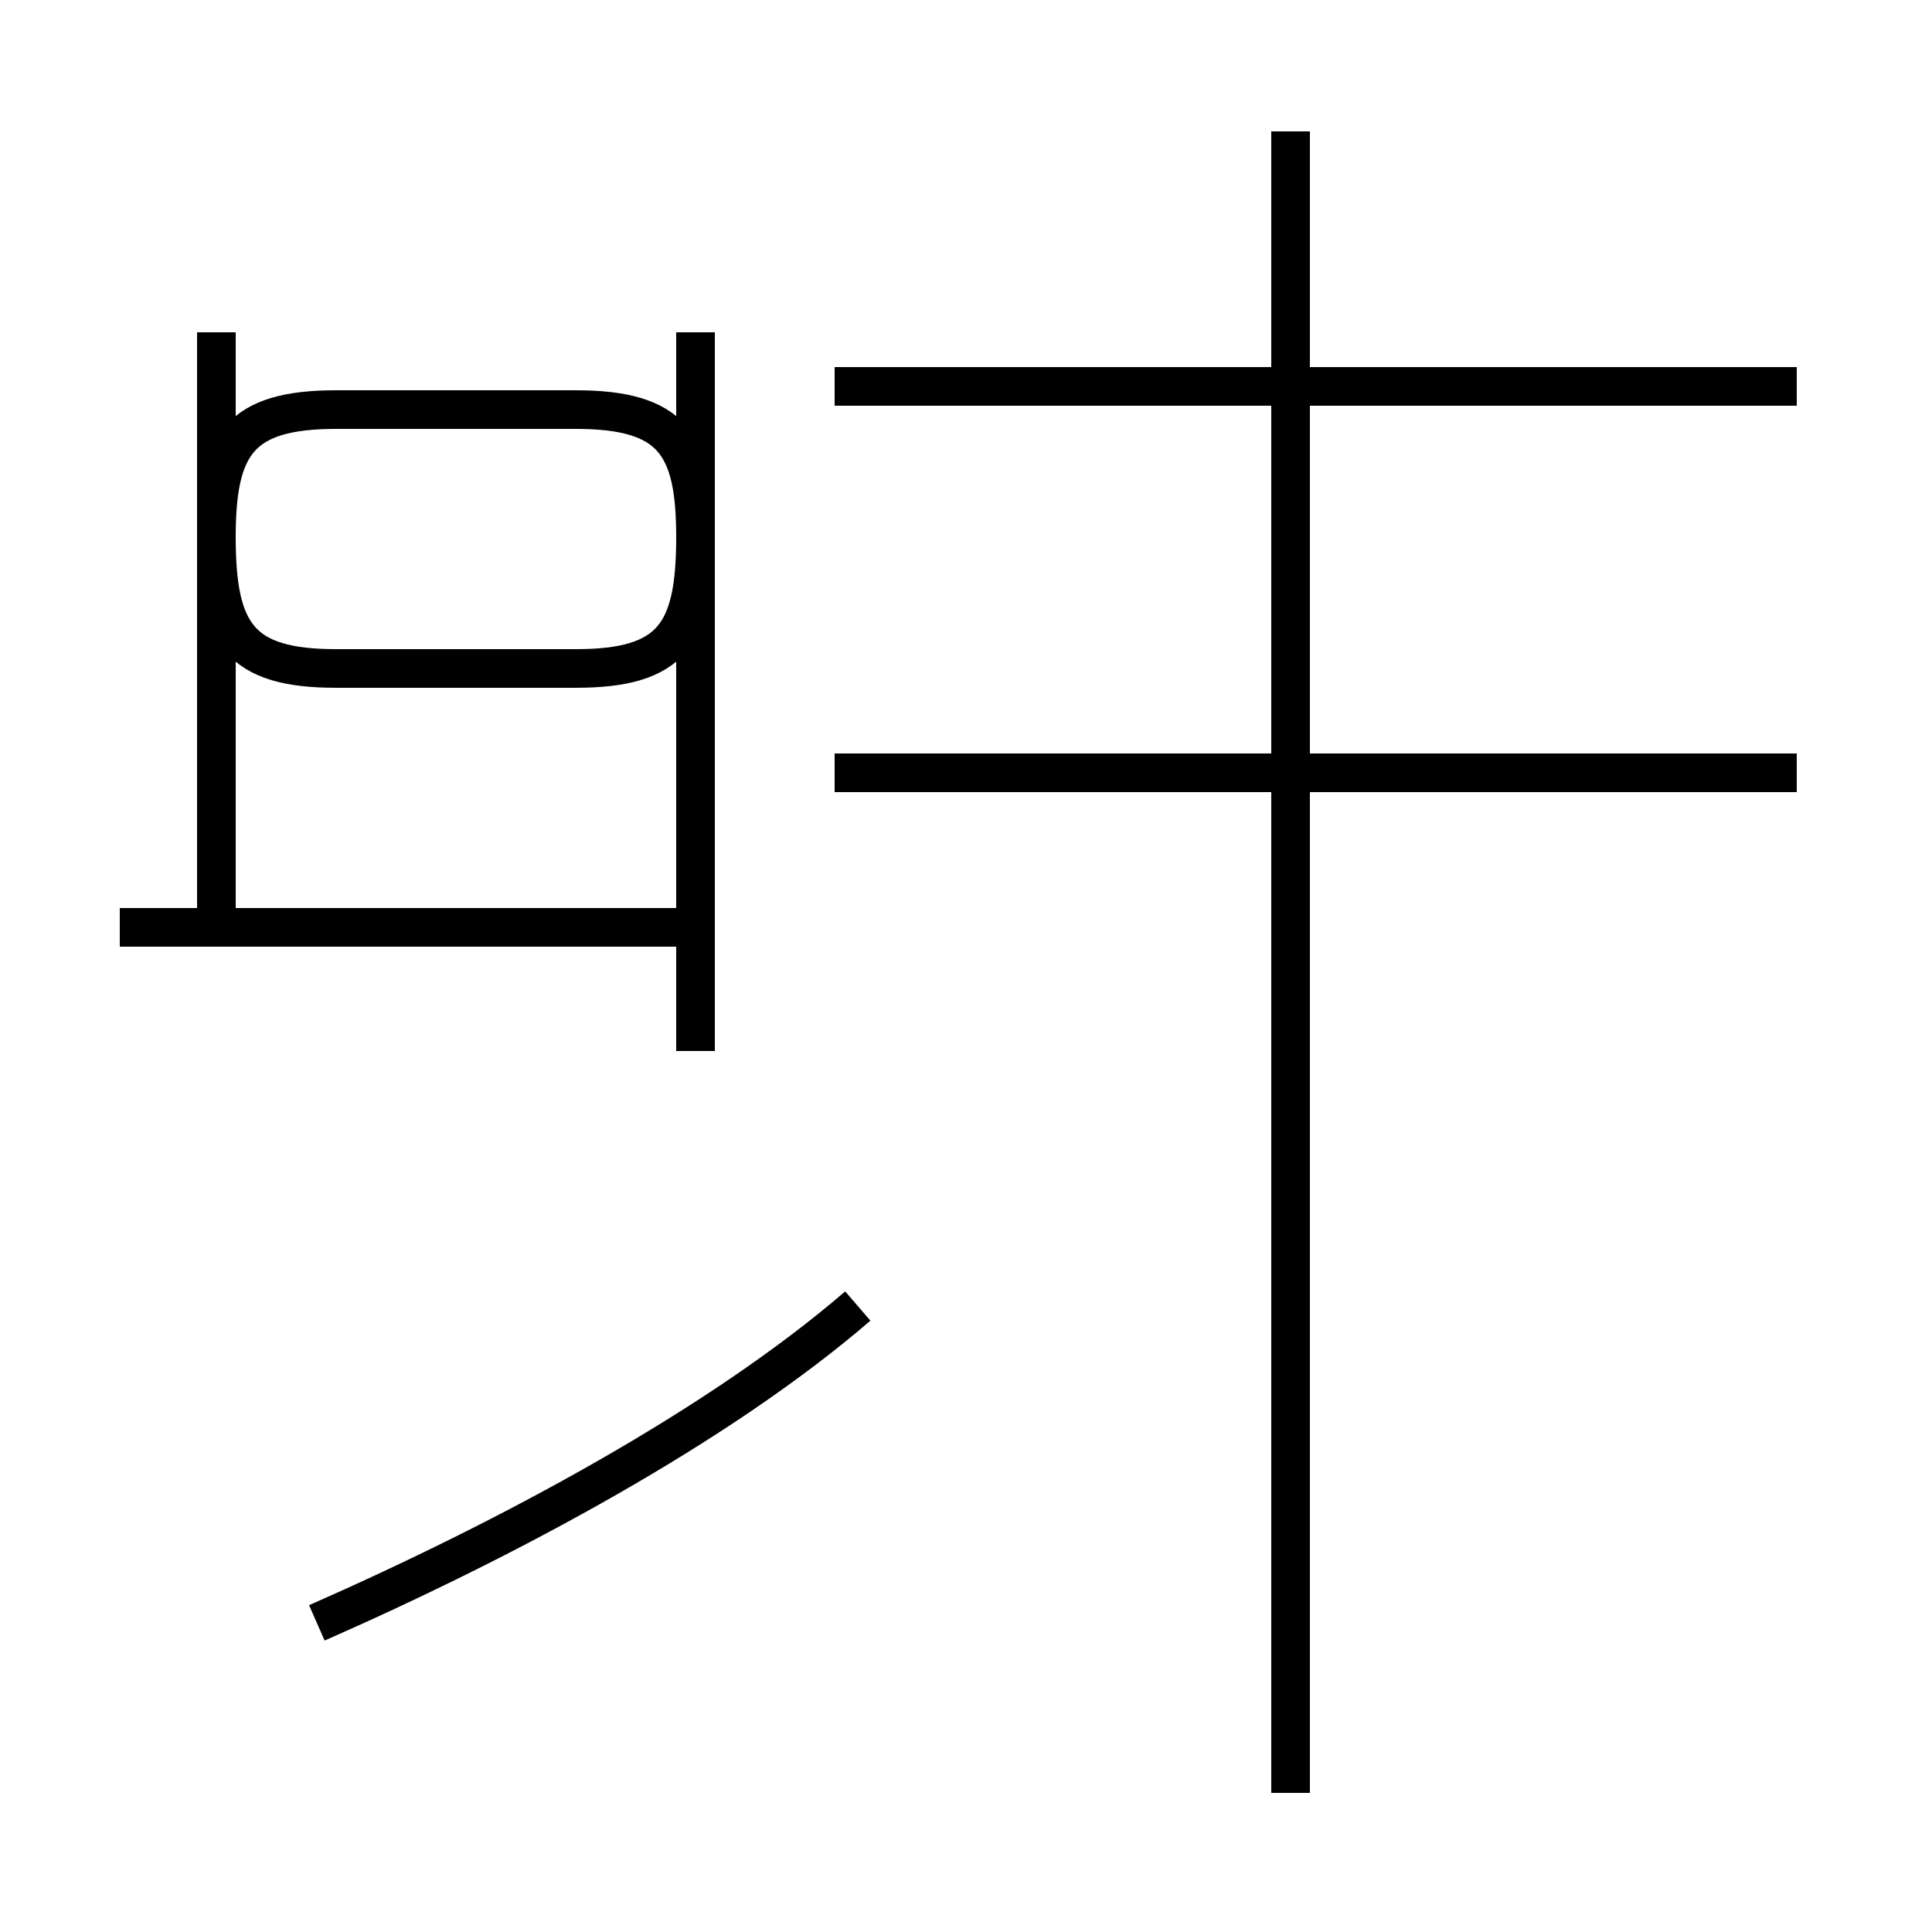 <?xml version='1.0' encoding='utf8'?>
<svg viewBox="0.0 -44.0 50.0 50.0" version="1.1" xmlns="http://www.w3.org/2000/svg">
<rect x="0.0" y="-44.0" width="50.0" height="50.0" fill="#808080" stroke="none"/>
<rect x="-1000" y="-1000" width="2000" height="2000" stroke="white" fill="white"/>
<g style="fill:none; stroke:#000000;  stroke-width:1">
<path d="M 17.6 20.0 L 3.1 20.0 M 8.2 2.0 C 13.2 4.2 18.6 7.1 22.2 10.2 M 18.0 17.5 L 18.0 30.1 C 18.0 32.5 17.4 33.4 14.9 33.4 L 8.7 33.4 C 6.2 33.4 5.6 32.5 5.6 30.1 L 5.6 20.0 M 18.0 35.4 L 18.0 30.1 C 18.0 27.6 17.4 26.7 14.9 26.7 L 8.7 26.7 C 6.2 26.7 5.6 27.6 5.6 30.1 L 5.6 35.4 M 18.0 16.8 L 18.0 35.4 M 33.4 -2.4 L 33.4 40.6 M 46.5 34.0 L 21.6 34.0 M 46.5 24.0 L 21.6 24.0 " transform="scale(1, -1)" />
</g>
</svg>